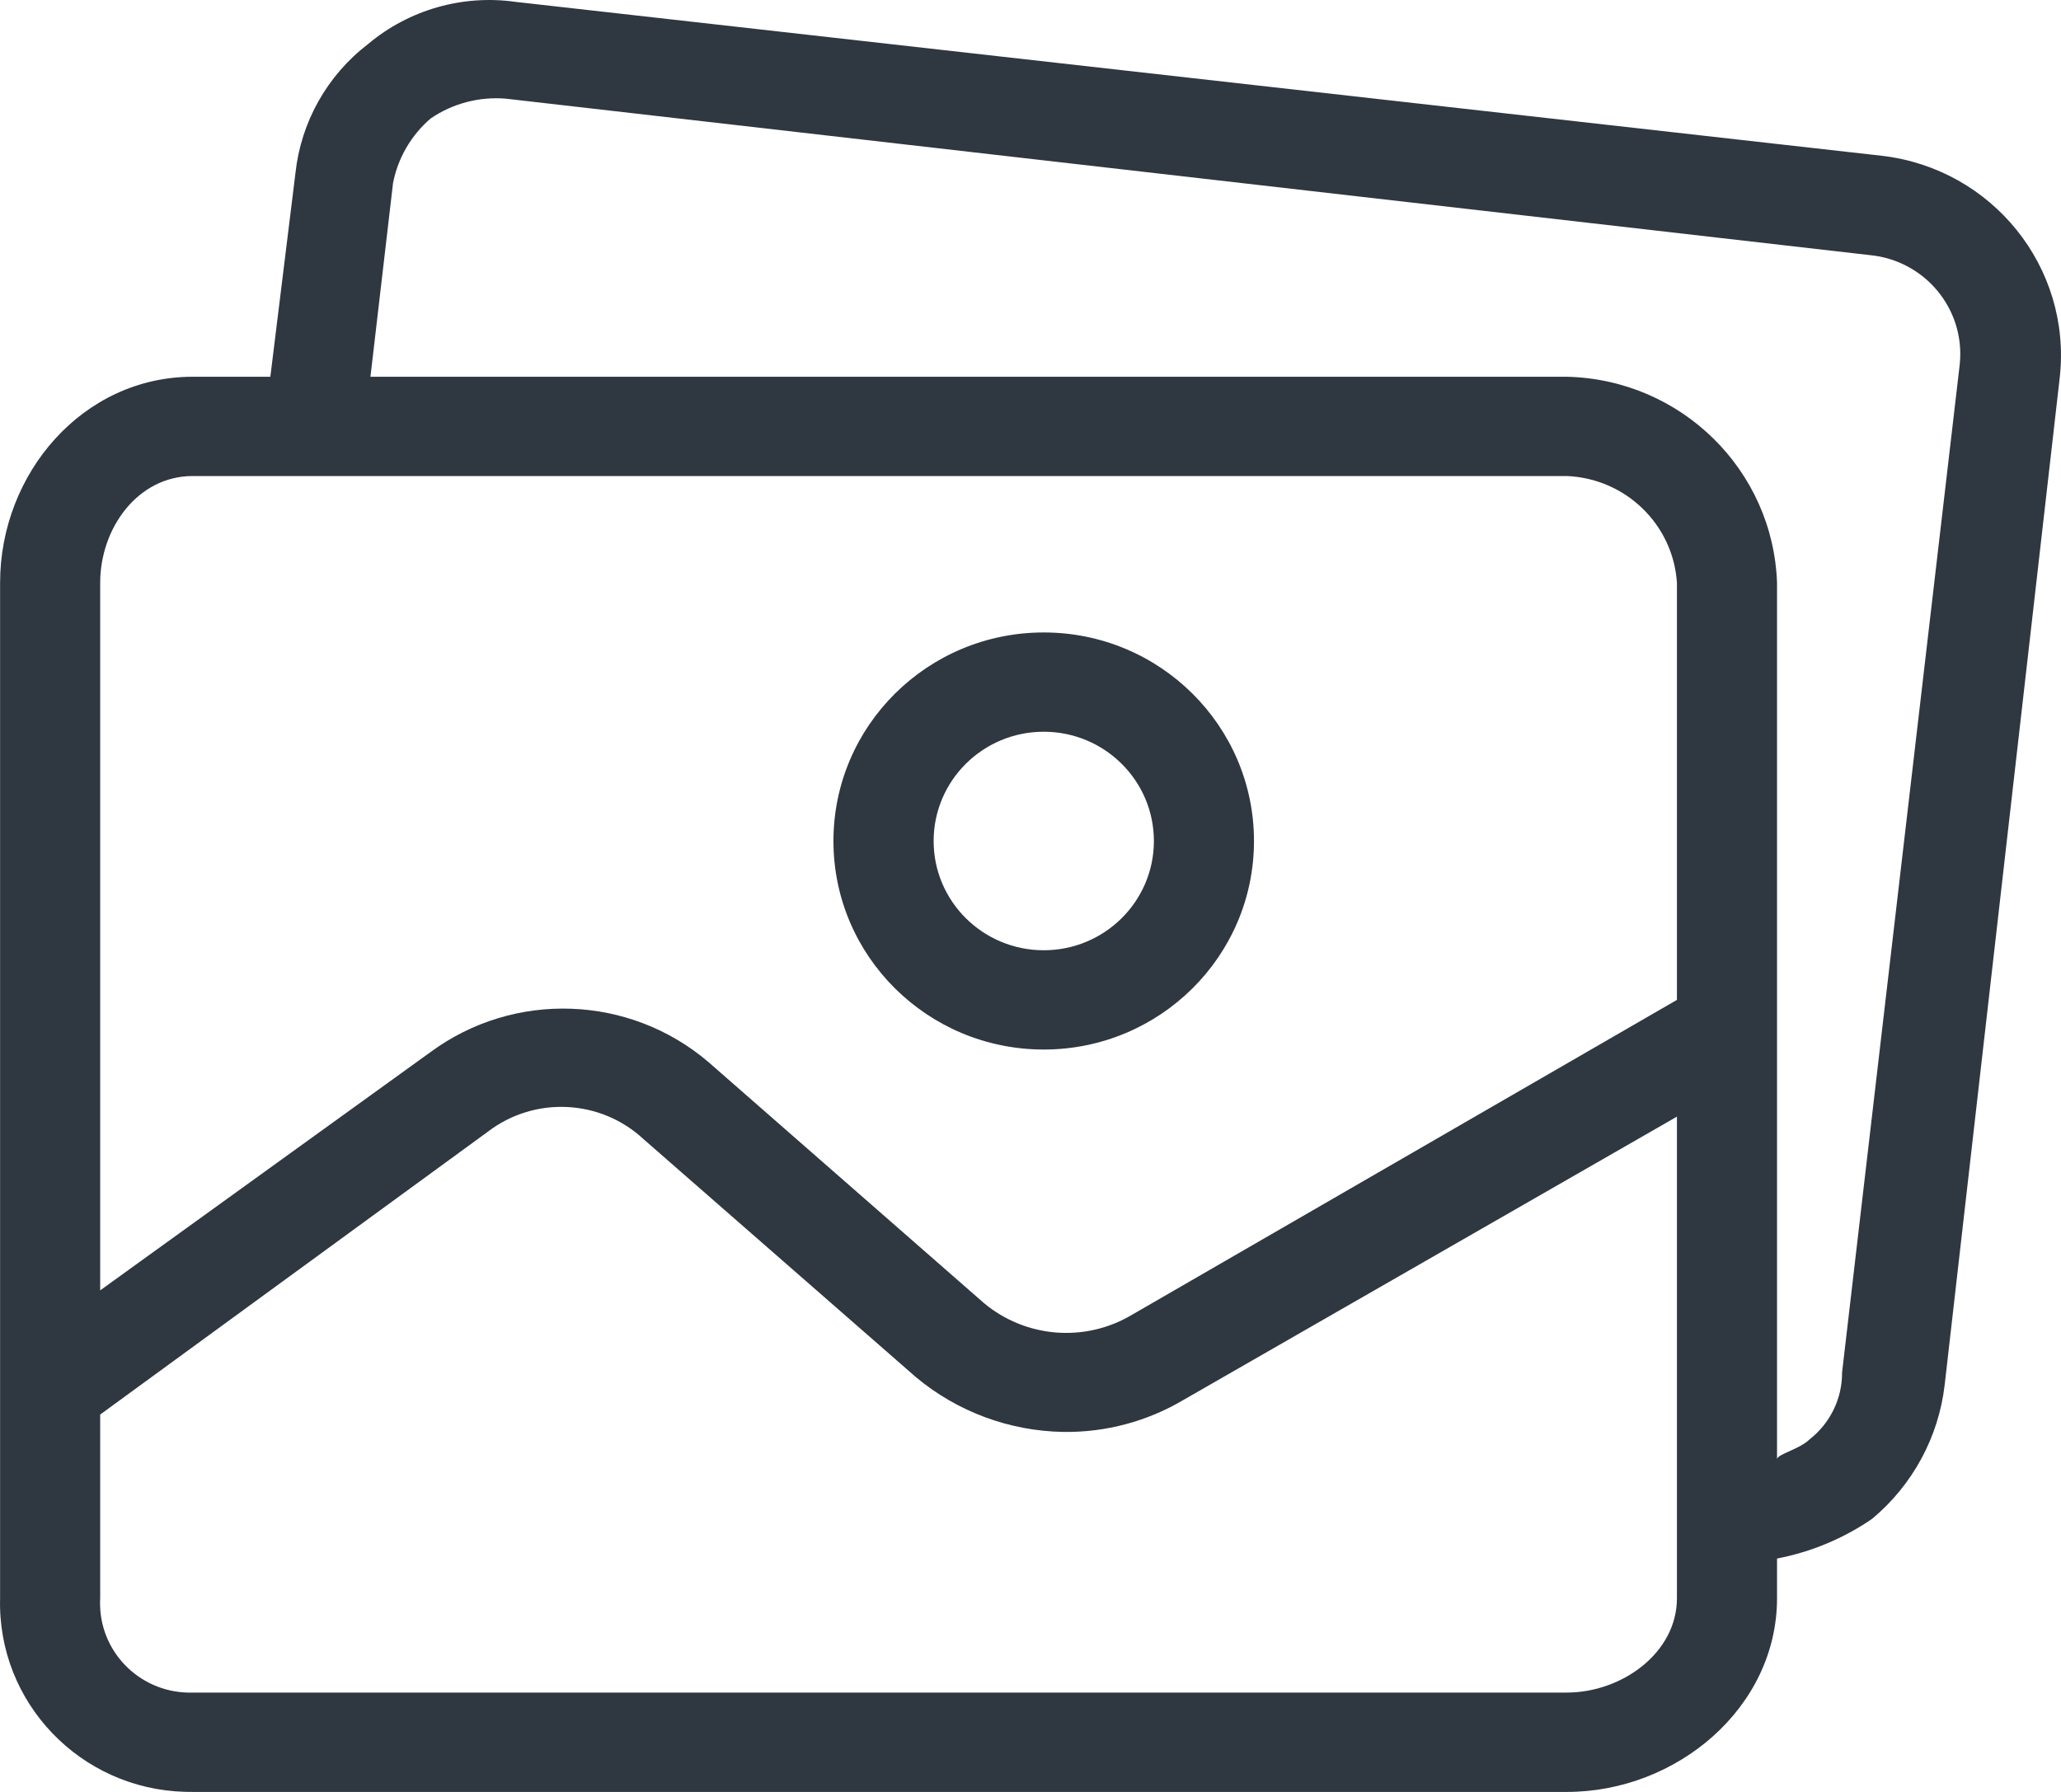 <svg width="23" height="20" viewBox="0 0 23 20" fill="none" xmlns="http://www.w3.org/2000/svg">
    <path d="M11.648 7.059C10.352 7.059 9.301 8.101 9.301 9.387C9.301 10.672 10.352 11.714 11.648 11.714C12.943 11.714 13.994 10.672 13.994 9.387C13.994 8.101 12.943 7.059 11.648 7.059ZM11.648 10.606C10.969 10.606 10.419 10.06 10.419 9.387C10.419 8.713 10.969 8.167 11.648 8.167C12.326 8.167 12.877 8.713 12.877 9.387C12.877 10.06 12.326 10.606 11.648 10.606Z" fill="#2F3741"/>
    <path d="M21.004 1.739L5.754 0.021C5.162 -0.063 4.563 0.109 4.107 0.492C3.65 0.843 3.358 1.363 3.297 1.933L3.017 4.205H2.151C0.922 4.205 0.001 5.286 0.001 6.505V17.838C-0.03 19.001 0.895 19.969 2.067 19.999C2.095 20 2.123 20 2.151 20H17.485C18.714 20 19.831 19.058 19.831 17.838V17.395C20.212 17.322 20.573 17.171 20.892 16.952C21.345 16.574 21.635 16.038 21.702 15.455L22.987 4.205C23.118 2.983 22.234 1.884 21.004 1.739ZM18.714 17.838C18.714 18.448 18.099 18.891 17.485 18.891H2.151C1.596 18.908 1.133 18.474 1.117 17.924C1.116 17.895 1.116 17.867 1.118 17.838V15.788L5.447 12.629C5.967 12.233 6.7 12.268 7.179 12.712L10.223 15.372C10.685 15.757 11.267 15.973 11.871 15.982C12.343 15.988 12.807 15.863 13.212 15.622L18.714 12.463V17.838H18.714ZM18.714 11.16L12.625 14.679C12.102 14.987 11.441 14.931 10.977 14.541L7.905 11.853C7.024 11.102 5.737 11.056 4.805 11.742L1.118 14.402V6.505C1.118 5.895 1.537 5.313 2.151 5.313H17.485C18.141 5.34 18.672 5.854 18.714 6.505V11.16ZM21.871 4.055C21.871 4.059 21.87 4.063 21.87 4.066L20.557 15.317C20.559 15.608 20.425 15.885 20.194 16.065C20.082 16.176 19.831 16.231 19.831 16.287V6.505C19.787 5.243 18.758 4.234 17.485 4.205H4.134L4.386 2.044C4.44 1.764 4.588 1.51 4.805 1.323C5.05 1.155 5.346 1.077 5.643 1.101L20.864 2.847C21.479 2.905 21.929 3.446 21.871 4.055Z" fill="#2F3741"/>
</svg>
